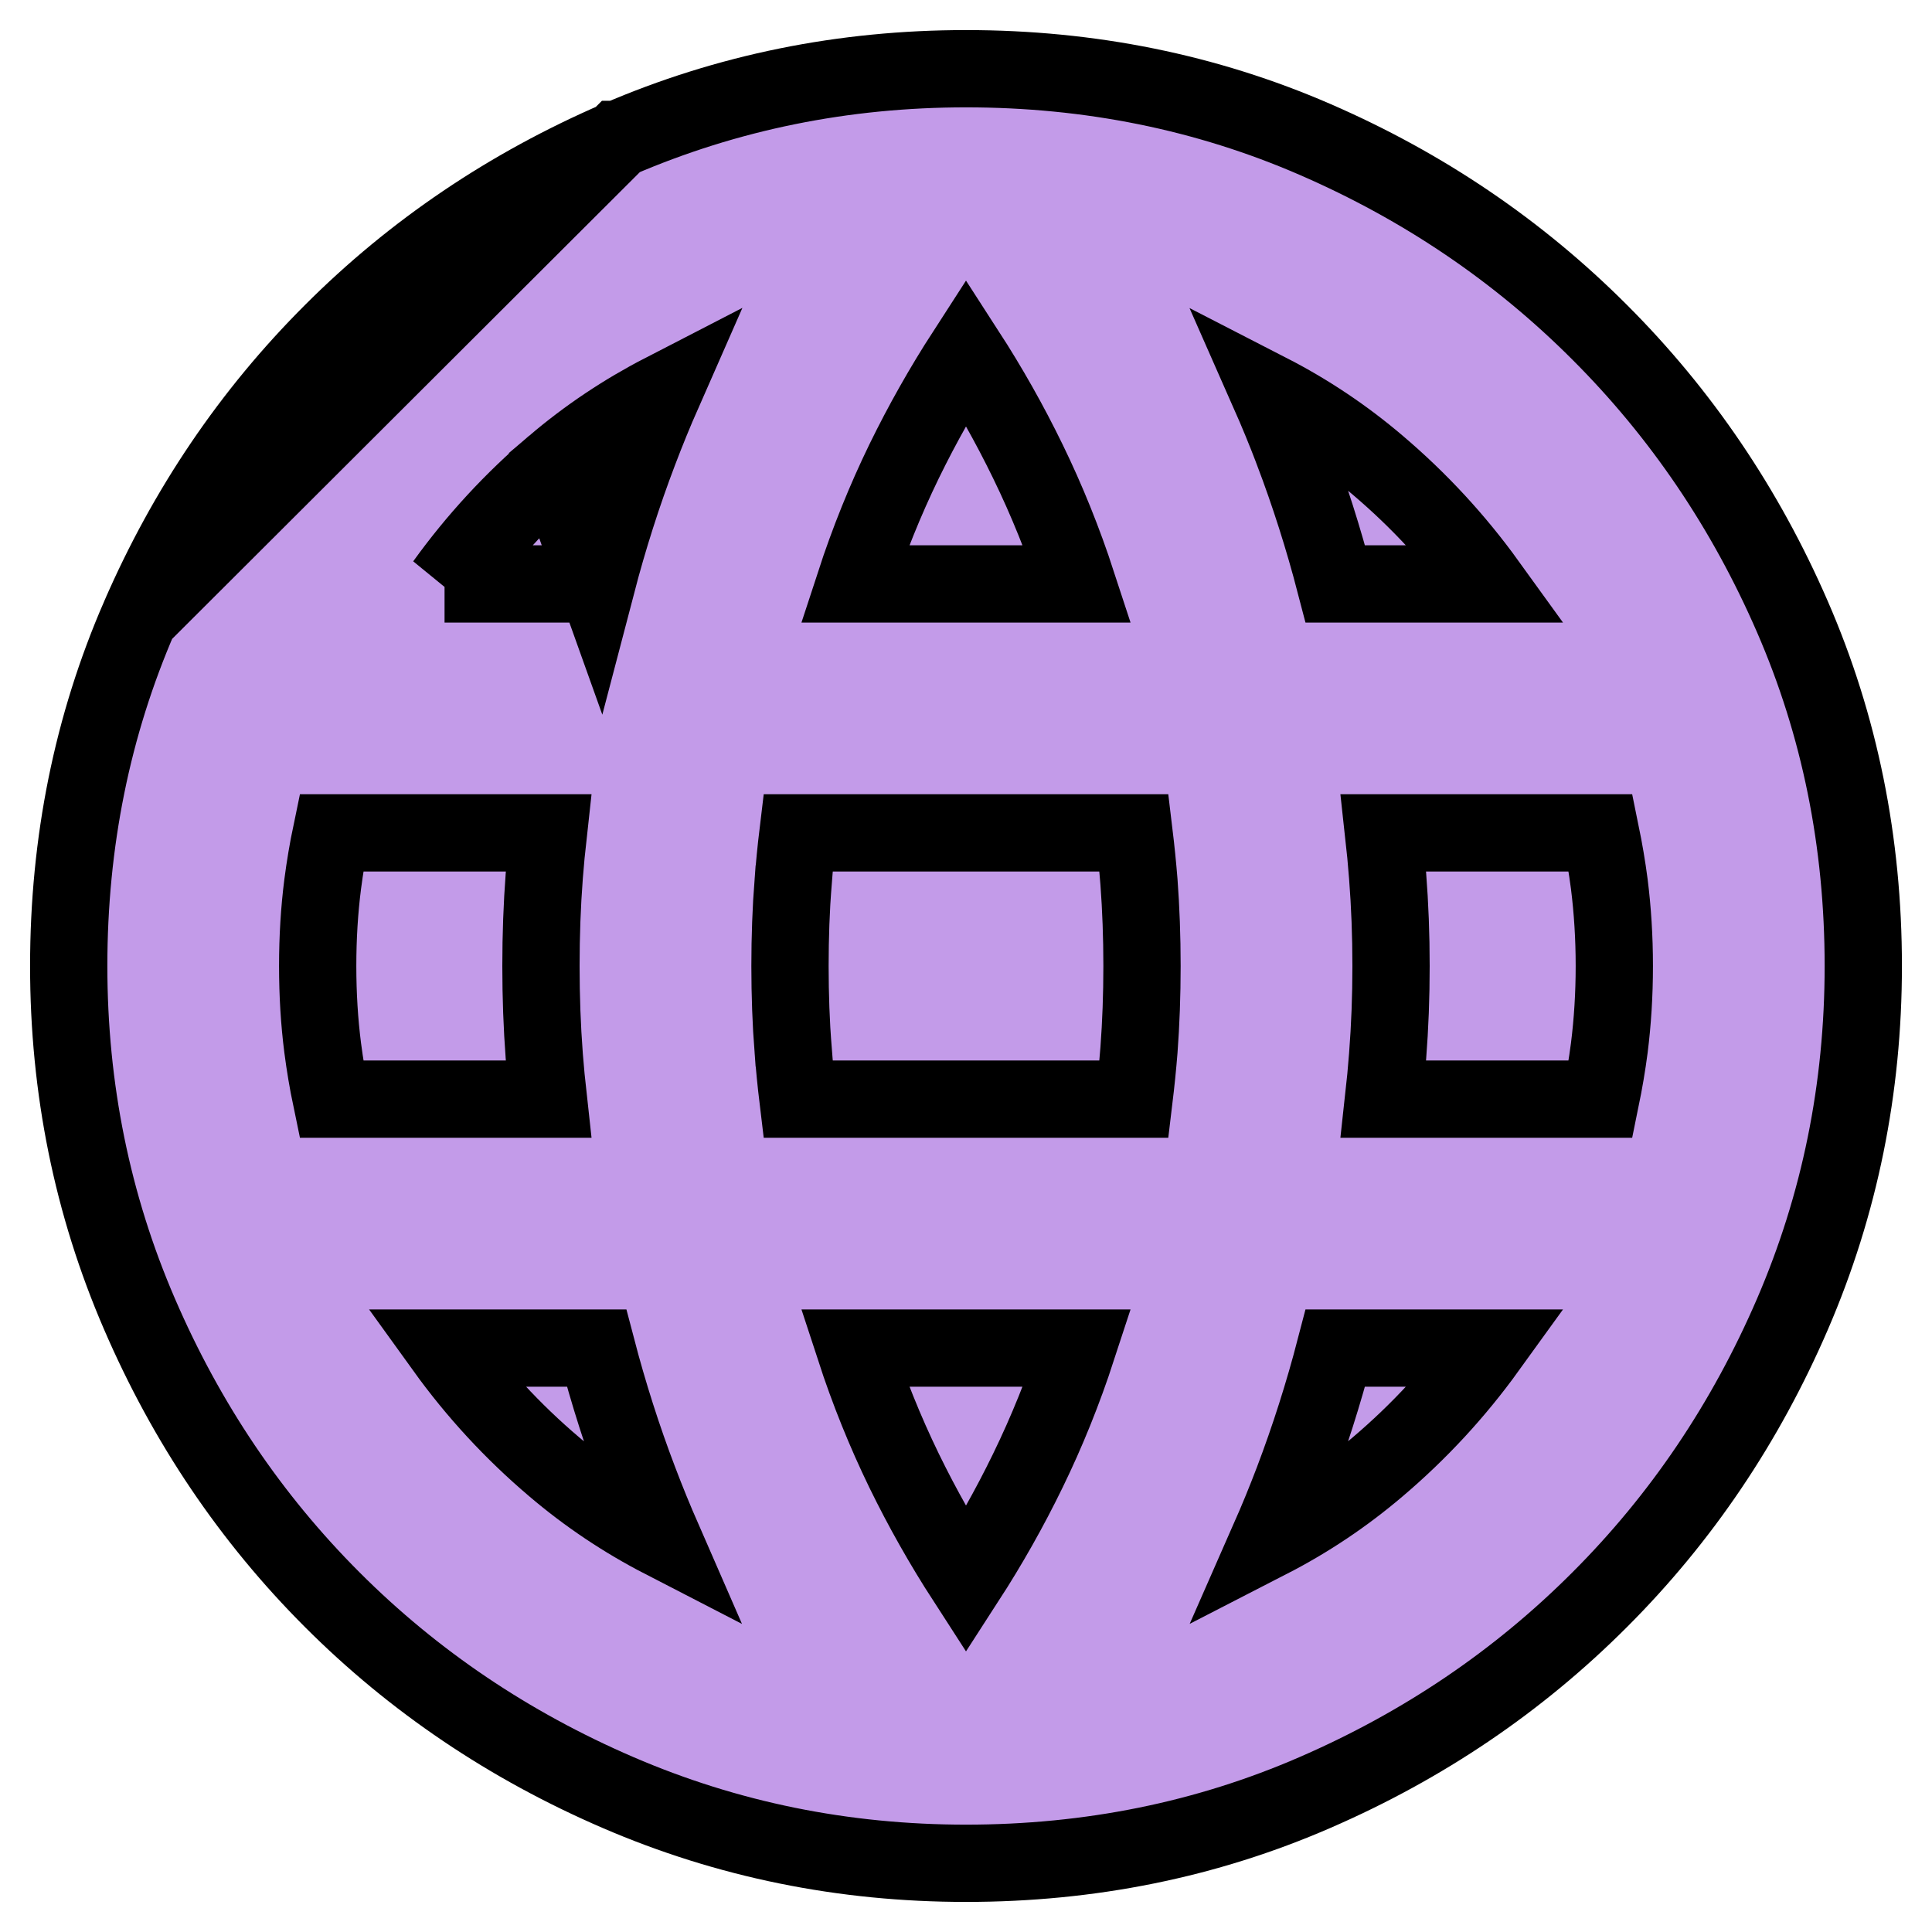 <svg width="30" height="30" viewBox="0 0 30 30" fill="none" xmlns="http://www.w3.org/2000/svg">
<path d="M9.595 2.165L9.596 2.165C11.295 1.432 13.098 1.067 15 1.067C16.922 1.067 18.732 1.432 20.422 2.166L20.422 2.166C22.1 2.895 23.575 3.893 24.84 5.16C26.106 6.425 27.104 7.899 27.833 9.578C28.568 11.268 28.933 13.078 28.933 15C28.933 16.901 28.567 18.705 27.834 20.404C27.105 22.094 26.107 23.574 24.84 24.84C23.575 26.107 22.1 27.104 20.421 27.833C18.732 28.568 16.922 28.933 15 28.933C13.098 28.933 11.295 28.567 9.596 27.834C7.906 27.105 6.425 26.107 5.159 24.84C3.893 23.574 2.895 22.094 2.166 20.404C1.432 18.705 1.067 16.901 1.067 15C1.067 13.078 1.432 11.268 2.167 9.578L9.595 2.165ZM9.595 2.165C7.906 2.895 6.426 3.893 5.16 5.16M9.595 2.165L5.16 5.16M5.16 5.16C3.893 6.425 2.896 7.899 2.167 9.578L5.16 5.16ZM9.264 9.067C9.449 8.36 9.668 7.672 9.923 7.003C10.04 6.695 10.164 6.391 10.296 6.091C9.689 6.404 9.125 6.781 8.605 7.224L9.264 9.067ZM9.264 9.067H6.903M9.264 9.067H6.903M6.903 9.067C7.395 8.384 7.962 7.77 8.604 7.224L6.903 9.067ZM21.394 22.776L21.394 22.776C20.874 23.219 20.311 23.596 19.704 23.908C19.836 23.608 19.961 23.304 20.078 22.996L20.078 22.996C20.332 22.327 20.551 21.64 20.735 20.933H23.097C22.604 21.616 22.037 22.23 21.394 22.776ZM8.451 16.395L8.451 16.396C8.468 16.618 8.49 16.842 8.515 17.067H5.145C5.089 16.799 5.045 16.535 5.011 16.273C4.959 15.867 4.933 15.443 4.933 15C4.933 14.557 4.959 14.133 5.011 13.727C5.045 13.465 5.089 13.201 5.145 12.933H8.515C8.49 13.158 8.468 13.382 8.451 13.604L8.451 13.605C8.417 14.054 8.4 14.519 8.4 15C8.4 15.481 8.417 15.946 8.451 16.395ZM12.315 13.697L12.316 13.696C12.335 13.444 12.36 13.19 12.391 12.933H17.609C17.64 13.19 17.666 13.444 17.686 13.696C17.717 14.113 17.733 14.547 17.733 15C17.733 15.453 17.717 15.887 17.686 16.304C17.666 16.556 17.64 16.81 17.609 17.067H12.391C12.36 16.81 12.335 16.556 12.316 16.304L12.315 16.303C12.283 15.886 12.267 15.452 12.267 15C12.267 14.548 12.283 14.114 12.315 13.697ZM21.394 7.224L21.394 7.224C22.037 7.77 22.604 8.384 23.097 9.067H20.735C20.551 8.36 20.332 7.672 20.078 7.003L20.078 7.002C19.961 6.695 19.836 6.391 19.704 6.092C20.311 6.404 20.874 6.781 21.394 7.224ZM15.96 22.837C15.677 23.419 15.357 23.986 15 24.538C14.643 23.986 14.323 23.419 14.039 22.837C13.745 22.232 13.489 21.598 13.272 20.933H16.728C16.511 21.598 16.255 22.232 15.96 22.837ZM9.923 22.995C10.04 23.304 10.165 23.609 10.296 23.909C9.689 23.596 9.125 23.219 8.605 22.776C7.962 22.23 7.395 21.616 6.903 20.933H9.264C9.449 21.64 9.668 22.327 9.923 22.995ZM24.989 16.273C24.955 16.535 24.91 16.799 24.855 17.067H21.484C21.509 16.842 21.53 16.618 21.547 16.395C21.582 15.946 21.6 15.481 21.6 15C21.6 14.519 21.582 14.054 21.547 13.605C21.53 13.382 21.509 13.158 21.484 12.933H24.855C24.91 13.201 24.955 13.465 24.989 13.727C25.04 14.133 25.067 14.557 25.067 15C25.067 15.443 25.04 15.867 24.989 16.273ZM15.96 7.163C16.255 7.768 16.511 8.402 16.728 9.067H13.272C13.489 8.402 13.745 7.768 14.039 7.163C14.323 6.581 14.643 6.014 15 5.462C15.357 6.014 15.677 6.581 15.96 7.163Z" fill="#C39BE9" stroke="black" stroke-width="1.2"/>
</svg>
